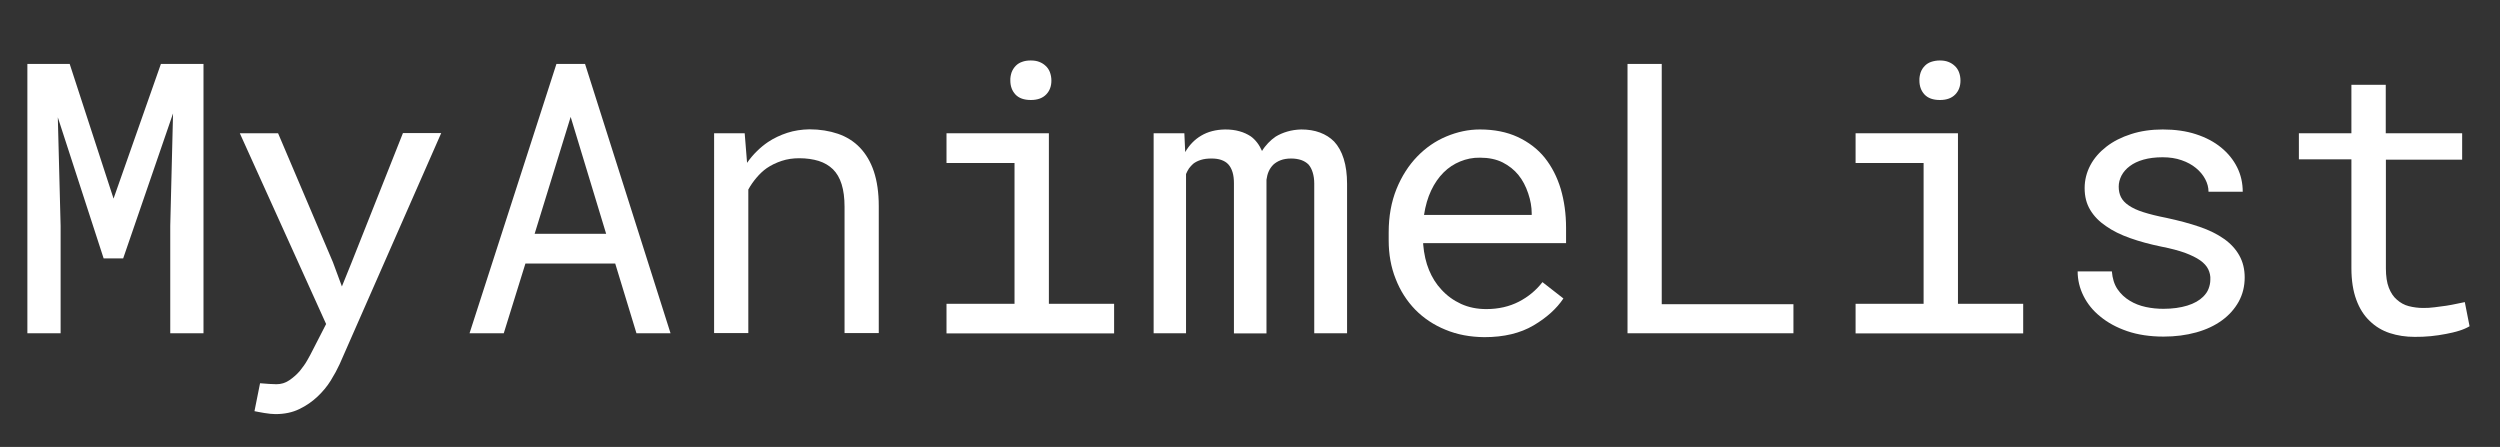 <?xml version="1.0" encoding="utf-8"?>
<!-- Generator: Adobe Illustrator 26.1.0, SVG Export Plug-In . SVG Version: 6.00 Build 0)  -->
<svg version="1.1" xmlns="http://www.w3.org/2000/svg" xmlns:xlink="http://www.w3.org/1999/xlink" x="0px" y="0px"
	 viewBox="0 0 179 32" style="enable-background:new 0 0 179 32;" xml:space="preserve">
<rect x="0" y="0" width="179" height="32" fill="#333333" stroke="none"/>
<style type="text/css">
	.st0{fill:#FFFFFF;}
</style>
<g id="Layer_1">
	<g>
		<g>
			<path class="st0" d="M8.13,14.22l3.39-9.64h3.05v19.28h-2.38v-7.69l0.2-8.05L8.82,18.5h-1.4L4.14,8.4l0.2,7.77v7.69H1.96V4.58
				h3.03L8.13,14.22z"/>
			<path class="st0" d="M18.92,29.57c-0.31-0.05-0.54-0.1-0.7-0.13l0.4-2c0.22,0.02,0.44,0.03,0.66,0.05
				c0.22,0.01,0.39,0.02,0.51,0.02c0.34,0,0.64-0.09,0.92-0.28c0.28-0.19,0.53-0.41,0.75-0.66c0.21-0.26,0.4-0.52,0.55-0.79
				s0.28-0.5,0.36-0.67l0.98-1.91L17.17,9.54h2.74l3.93,9.24l0.64,1.73l0.68-1.68l3.69-9.3h2.74l-7.27,16.54
				c-0.17,0.37-0.38,0.76-0.64,1.18c-0.26,0.42-0.58,0.8-0.95,1.15c-0.37,0.35-0.8,0.65-1.3,0.89c-0.49,0.24-1.06,0.36-1.71,0.36
				C19.5,29.65,19.23,29.62,18.92,29.57z"/>
			<path class="st0" d="M37.62,18.87l-1.55,4.99h-2.45l6.22-19.28h2.05l6.12,19.28h-2.44l-1.52-4.99H37.62z M43.4,16.74l-2.54-8.37
				l-2.58,8.37H43.4z"/>
			<path class="st0" d="M51.12,9.54h2.2l0.17,2.12c0.21-0.3,0.44-0.58,0.7-0.83c0.25-0.25,0.52-0.47,0.8-0.66
				c0.42-0.28,0.89-0.5,1.38-0.66s1.03-0.24,1.58-0.25c0.75,0,1.43,0.11,2.05,0.32c0.61,0.21,1.14,0.54,1.57,0.99
				c0.43,0.45,0.77,1.02,1,1.71c0.23,0.69,0.35,1.52,0.35,2.47v9.1h-2.45v-9.04c0-0.64-0.07-1.17-0.21-1.62s-0.35-0.8-0.62-1.07
				c-0.28-0.27-0.62-0.47-1.03-0.6c-0.4-0.12-0.86-0.19-1.38-0.19c-0.45,0-0.87,0.06-1.26,0.19c-0.39,0.13-0.75,0.3-1.07,0.52
				c-0.27,0.19-0.51,0.42-0.73,0.68s-0.42,0.54-0.59,0.85v10.28h-2.45V9.54z"/>
			<path class="st0" d="M75.1,9.54v12.21h4.67v2.12h-12v-2.12h4.87V11.67h-4.87V9.54H75.1z M72.43,5.18C72.5,5,72.6,4.84,72.74,4.7
				c0.11-0.11,0.26-0.21,0.44-0.27c0.18-0.07,0.39-0.1,0.62-0.1s0.43,0.03,0.61,0.1s0.32,0.16,0.44,0.27
				c0.14,0.12,0.25,0.28,0.32,0.46c0.07,0.19,0.11,0.39,0.11,0.61c0,0.4-0.12,0.73-0.37,0.99c-0.25,0.26-0.61,0.4-1.1,0.4
				c-0.49,0-0.86-0.13-1.11-0.4c-0.24-0.26-0.36-0.6-0.36-0.99C72.33,5.56,72.37,5.37,72.43,5.18z"/>
			<path class="st0" d="M84.86,10.89c0.29-0.5,0.67-0.9,1.15-1.18c0.47-0.28,1.04-0.43,1.71-0.44c0.38,0,0.72,0.04,1.03,0.13
				c0.3,0.08,0.57,0.21,0.8,0.36c0.17,0.12,0.32,0.27,0.46,0.45c0.14,0.18,0.25,0.38,0.35,0.6c0.12-0.2,0.27-0.39,0.44-0.57
				s0.35-0.33,0.54-0.46c0.25-0.15,0.52-0.27,0.83-0.36c0.3-0.09,0.64-0.14,1-0.15c0.49,0,0.94,0.07,1.34,0.22
				c0.4,0.15,0.73,0.36,1.01,0.64c0.3,0.32,0.53,0.73,0.69,1.24c0.16,0.51,0.24,1.11,0.24,1.79v10.7H94.1V13.14
				c0-0.3-0.04-0.56-0.11-0.79c-0.07-0.23-0.17-0.42-0.3-0.57c-0.14-0.14-0.32-0.25-0.52-0.32c-0.21-0.07-0.45-0.11-0.72-0.11
				c-0.29,0-0.54,0.04-0.75,0.12c-0.21,0.08-0.39,0.19-0.53,0.32c-0.14,0.14-0.25,0.3-0.33,0.48c-0.08,0.18-0.13,0.38-0.16,0.6
				c0,0.04,0,0.09,0,0.13c0,0.04,0,0.09,0,0.14v10.73h-2.33V13.12c0-0.3-0.03-0.56-0.1-0.79c-0.07-0.23-0.17-0.42-0.31-0.57
				c-0.13-0.14-0.3-0.24-0.5-0.31s-0.43-0.1-0.7-0.1c-0.29,0-0.54,0.03-0.76,0.1s-0.4,0.16-0.55,0.28c-0.11,0.1-0.21,0.21-0.3,0.33
				c-0.08,0.12-0.15,0.26-0.21,0.4v11.4H82.6V9.54h2.2L84.86,10.89z"/>
			<path class="st0" d="M103.5,23.61c-0.84-0.34-1.57-0.83-2.17-1.44c-0.6-0.62-1.07-1.35-1.4-2.2c-0.34-0.85-0.5-1.77-0.5-2.77
				v-0.56c0-1.16,0.19-2.19,0.56-3.11c0.37-0.91,0.87-1.69,1.48-2.32c0.61-0.63,1.3-1.11,2.09-1.44s1.58-0.5,2.4-0.5
				c1.03,0,1.93,0.18,2.71,0.54c0.77,0.36,1.42,0.85,1.93,1.48c0.51,0.64,0.89,1.38,1.15,2.24c0.25,0.86,0.38,1.78,0.38,2.78v1.1
				h-10.23v0.09c0.06,0.7,0.2,1.31,0.42,1.84c0.22,0.53,0.51,1,0.89,1.4c0.39,0.43,0.86,0.77,1.4,1.02
				c0.55,0.25,1.15,0.37,1.81,0.37c0.87,0,1.65-0.18,2.33-0.53c0.68-0.35,1.24-0.82,1.69-1.4l1.5,1.17
				c-0.48,0.72-1.19,1.37-2.14,1.93c-0.95,0.56-2.12,0.84-3.52,0.84C105.26,24.13,104.34,23.96,103.5,23.61z M104.55,11.56
				c-0.44,0.18-0.84,0.44-1.19,0.79c-0.35,0.35-0.65,0.78-0.89,1.29c-0.24,0.51-0.41,1.09-0.51,1.75h7.71v-0.12
				c0-0.44-0.08-0.92-0.25-1.42c-0.17-0.51-0.4-0.95-0.7-1.32c-0.3-0.37-0.68-0.67-1.13-0.9c-0.46-0.23-1-0.34-1.62-0.34
				C105.46,11.28,104.99,11.38,104.55,11.56z"/>
			<path class="st0" d="M128.41,21.78v2.08h-11.88V4.58h2.45v17.2H128.41z"/>
			<path class="st0" d="M140.19,9.54v12.21h4.67v2.12h-12v-2.12h4.87V11.67h-4.87V9.54H140.19z M137.52,5.18
				c0.07-0.19,0.17-0.34,0.31-0.48c0.11-0.11,0.26-0.21,0.44-0.27s0.39-0.1,0.62-0.1s0.43,0.03,0.61,0.1s0.32,0.16,0.44,0.27
				c0.14,0.12,0.25,0.28,0.32,0.46s0.11,0.39,0.11,0.61c0,0.4-0.12,0.73-0.37,0.99s-0.61,0.4-1.1,0.4c-0.49,0-0.86-0.13-1.11-0.4
				c-0.24-0.26-0.36-0.6-0.36-0.99C137.42,5.56,137.46,5.37,137.52,5.18z"/>
			<path class="st0" d="M158.11,19.28c-0.11-0.23-0.31-0.45-0.58-0.64c-0.27-0.19-0.64-0.37-1.09-0.54
				c-0.45-0.16-1.01-0.31-1.68-0.44c-0.82-0.17-1.57-0.37-2.24-0.61c-0.68-0.24-1.25-0.52-1.73-0.86c-0.49-0.33-0.86-0.71-1.13-1.16
				s-0.4-0.96-0.4-1.56c0-0.58,0.14-1.13,0.41-1.64c0.27-0.51,0.66-0.95,1.15-1.33c0.49-0.38,1.08-0.68,1.77-0.9
				c0.68-0.22,1.44-0.33,2.26-0.33c0.88,0,1.68,0.11,2.38,0.34c0.71,0.23,1.31,0.55,1.8,0.95c0.5,0.41,0.88,0.88,1.15,1.42
				s0.4,1.13,0.4,1.75h-2.45c0-0.31-0.08-0.61-0.24-0.91c-0.16-0.3-0.38-0.56-0.66-0.79c-0.28-0.23-0.62-0.42-1.03-0.56
				c-0.4-0.14-0.85-0.21-1.36-0.21c-0.52,0-0.98,0.06-1.37,0.17c-0.39,0.11-0.72,0.27-0.97,0.46c-0.26,0.19-0.46,0.42-0.6,0.68
				c-0.13,0.26-0.2,0.52-0.2,0.79c0,0.28,0.05,0.53,0.16,0.75c0.11,0.22,0.29,0.42,0.56,0.6c0.26,0.18,0.6,0.34,1.04,0.48
				c0.44,0.14,0.99,0.28,1.66,0.41c0.88,0.19,1.67,0.4,2.37,0.64c0.7,0.24,1.28,0.53,1.76,0.87c0.48,0.34,0.84,0.74,1.09,1.19
				c0.25,0.45,0.38,0.97,0.38,1.56c0,0.64-0.14,1.21-0.43,1.74c-0.29,0.52-0.69,0.97-1.2,1.34s-1.12,0.66-1.84,0.86
				s-1.5,0.3-2.34,0.3c-0.97,0-1.84-0.13-2.6-0.39c-0.76-0.26-1.4-0.61-1.92-1.04c-0.53-0.42-0.93-0.92-1.21-1.48
				c-0.28-0.56-0.42-1.15-0.42-1.76h2.45c0.04,0.5,0.17,0.93,0.4,1.27c0.23,0.34,0.53,0.62,0.88,0.83c0.34,0.21,0.73,0.36,1.15,0.45
				s0.84,0.13,1.26,0.13c0.65,0,1.22-0.08,1.71-0.23s0.87-0.37,1.14-0.64c0.17-0.17,0.3-0.35,0.38-0.56s0.13-0.42,0.13-0.65
				C158.28,19.77,158.22,19.51,158.11,19.28z"/>
			<path class="st0" d="M170.83,9.54h5.46v1.89h-5.46v7.79c0,0.56,0.07,1.02,0.21,1.38c0.14,0.36,0.33,0.65,0.58,0.86
				c0.25,0.22,0.53,0.38,0.85,0.46s0.66,0.13,1.03,0.13c0.26,0,0.54-0.01,0.82-0.05s0.56-0.07,0.83-0.11
				c0.27-0.04,0.51-0.09,0.75-0.14c0.23-0.05,0.43-0.09,0.58-0.12l0.34,1.73c-0.2,0.12-0.45,0.23-0.74,0.32
				c-0.29,0.09-0.61,0.17-0.95,0.23c-0.34,0.07-0.71,0.12-1.09,0.16c-0.38,0.04-0.77,0.05-1.15,0.05c-0.64,0-1.23-0.09-1.78-0.27
				s-1.03-0.47-1.44-0.87c-0.41-0.39-0.73-0.89-0.96-1.52c-0.23-0.62-0.35-1.38-0.35-2.26v-7.79h-3.76V9.54h3.76V6.07h2.46V9.54z"/>
		</g>
	</g>
</g>
<g id="Layer_2">
</g>
</svg>
